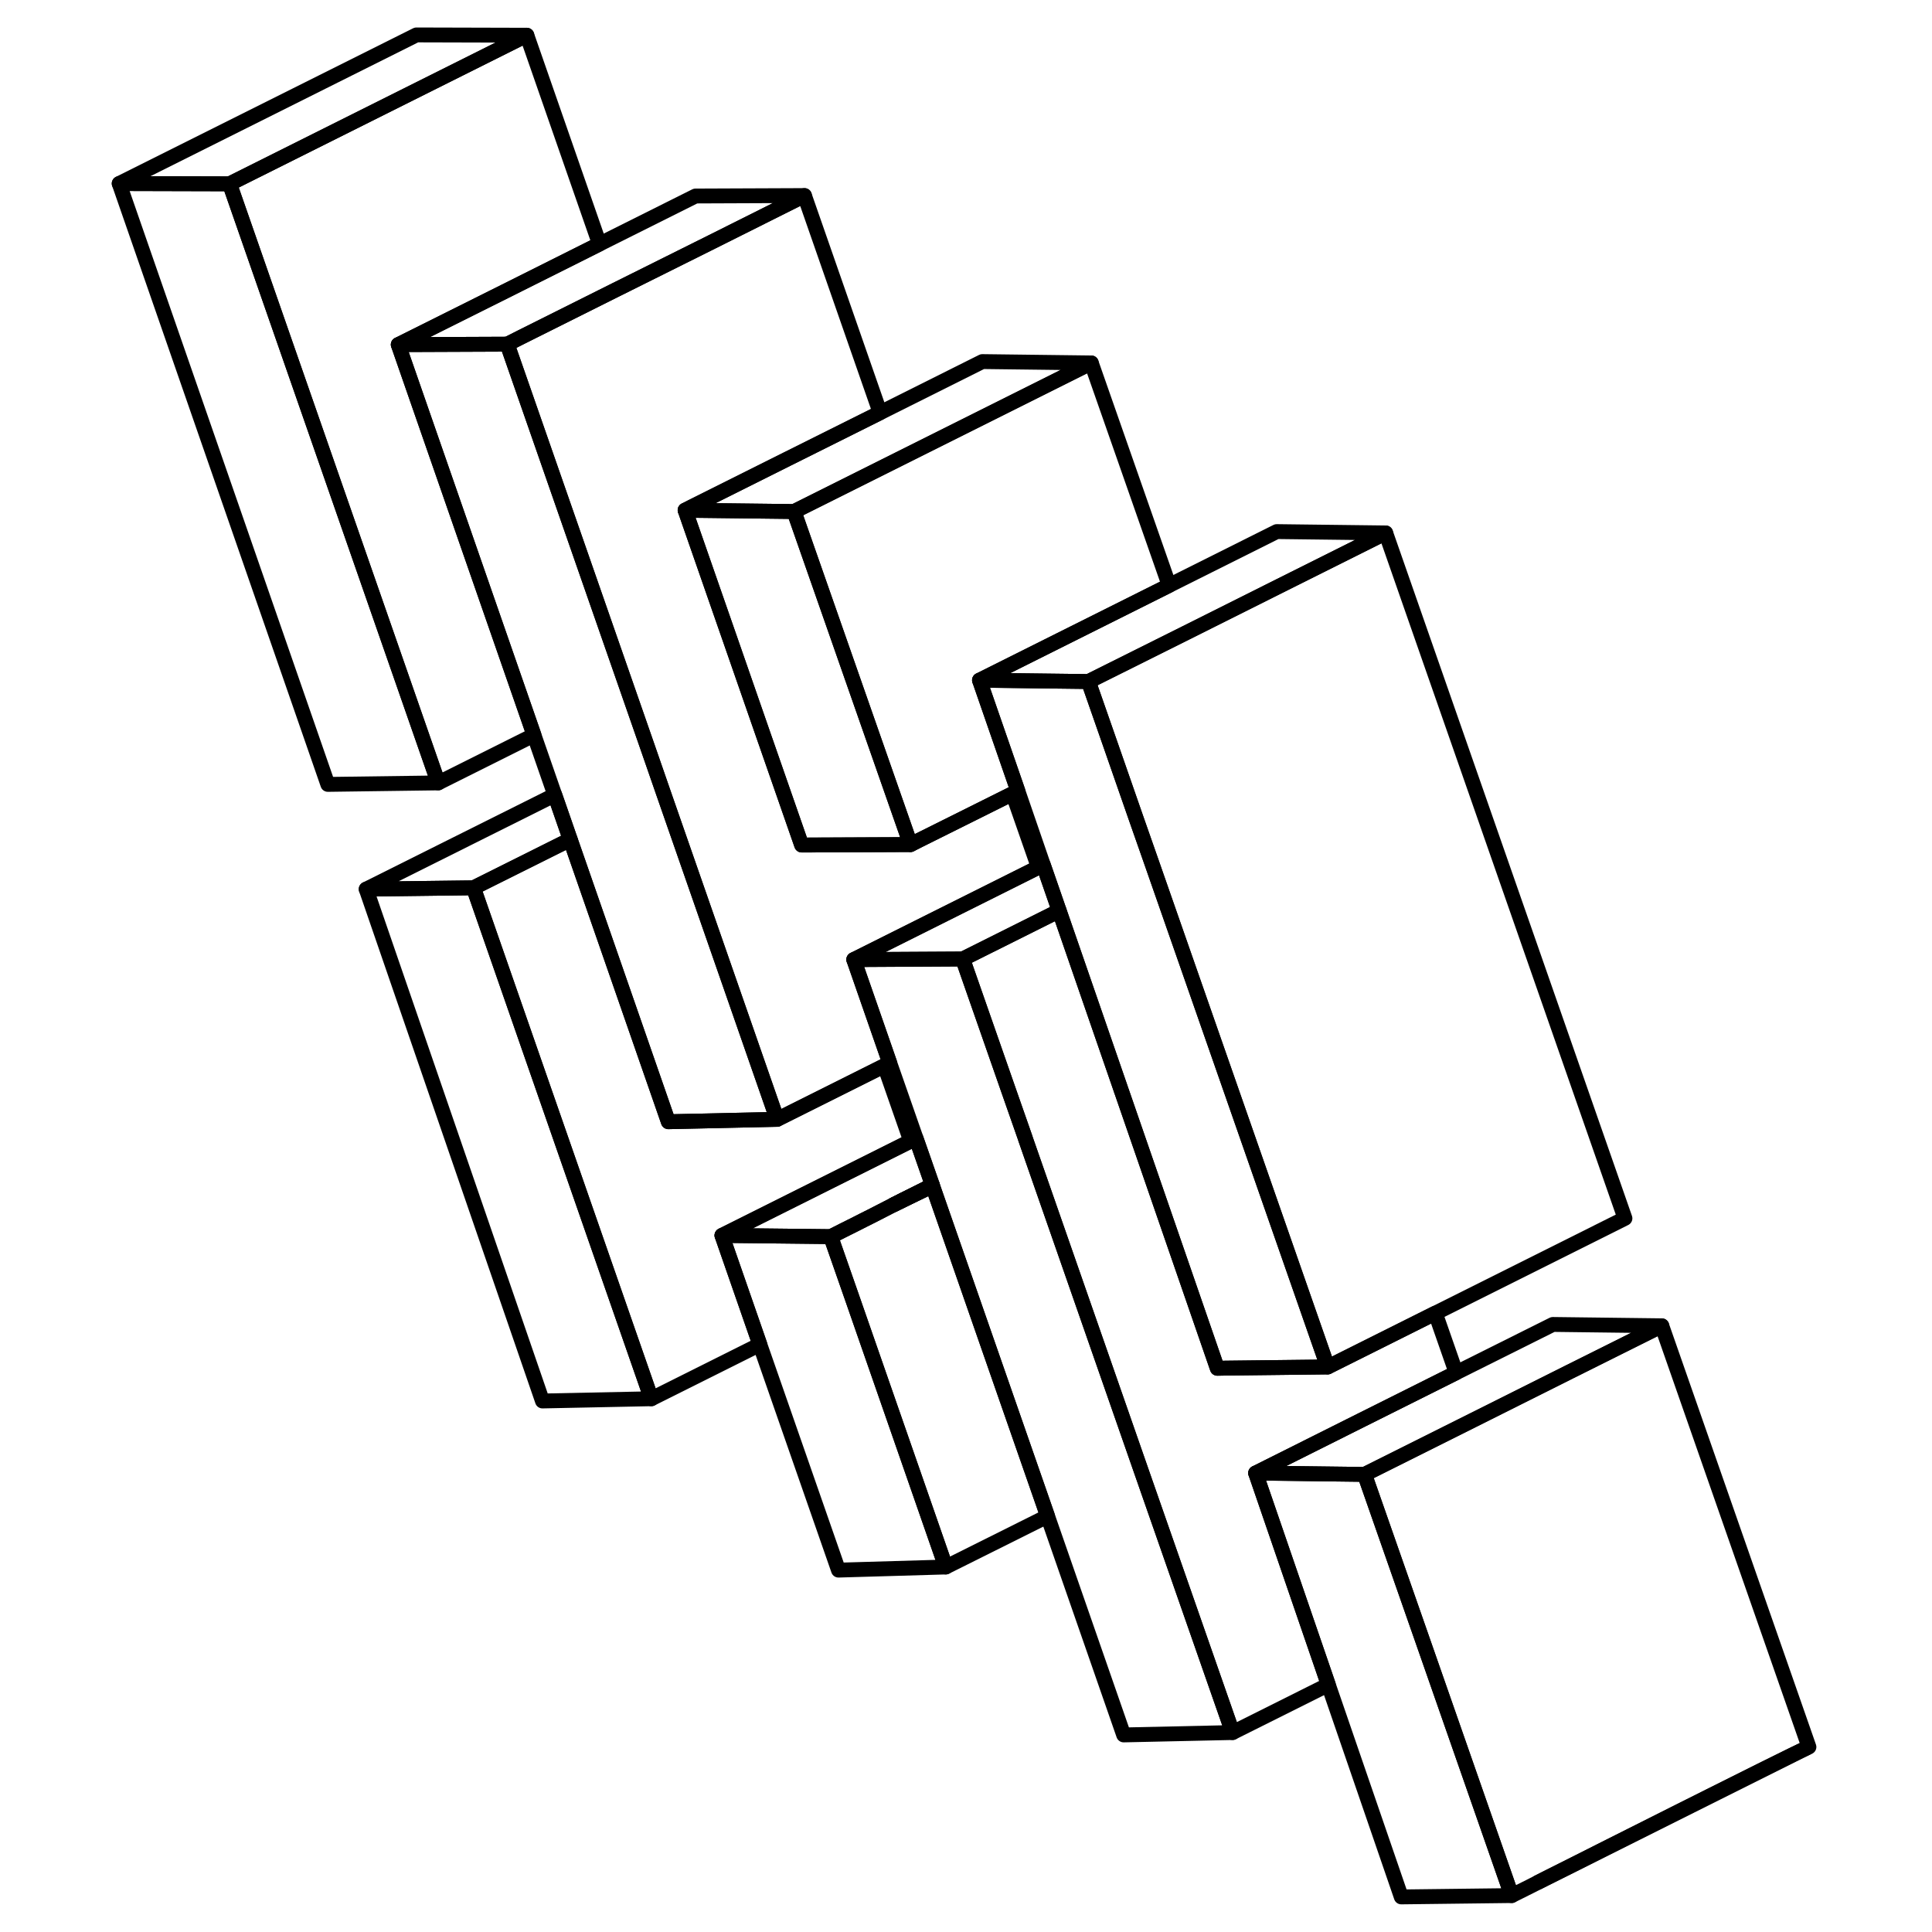 <svg width="48" height="48" viewBox="0 0 118 130" fill="none" xmlns="http://www.w3.org/2000/svg" stroke-width="1px"
     stroke-linecap="round" stroke-linejoin="round">
    <path d="M37.83 94.119L30.5 94.269L18.64 59.829L25.86 59.739L37.83 94.119Z" stroke="currentColor" stroke-linejoin="round"/>
    <path d="M23.49 52.68L16.059 52.78L2.02 12.35L9.45 12.37L23.49 52.68Z" stroke="currentColor" stroke-linejoin="round"/>
    <path d="M76.939 116.579L69.609 116.739L64.489 102.019L56.749 79.789L56.739 79.749L55.639 76.599L53.869 71.529L51.449 64.569L58.639 64.529H58.779L59.109 65.479L60.129 68.399L61.899 73.469L62.999 76.609V76.619L63.009 76.649L70.759 98.879L76.939 116.579Z" stroke="currentColor" stroke-linejoin="round"/>
    <path d="M55.27 56.83L48.34 56.86H47.94L45.52 49.91L45.46 49.74L43.08 42.89L43.01 42.69L40.1 34.33L40.58 34.34L47.43 34.42L55.27 56.83Z" stroke="currentColor" stroke-linejoin="round"/>
    <path d="M83.339 91.98L76.459 92.059L75.909 92.07L69.469 73.43L69.459 73.409L69.389 73.2L65.269 61.279L64.199 58.19L62.489 53.219L59.909 45.77L67.239 45.859L68.719 50.099L70.449 55.069L71.529 58.15L83.339 91.98Z" stroke="currentColor" stroke-linejoin="round"/>
    <path d="M56.37 79.939C55.85 80.2 55.34 80.459 54.85 80.699C54.61 80.819 54.37 80.949 54.14 81.059C54.29 80.979 54.45 80.909 54.61 80.829L56.38 79.969V79.939H56.37Z" stroke="currentColor" stroke-linejoin="round"/>
    <path d="M105.819 89.209L99.589 92.319L93.099 95.569L86.819 98.709L85.819 99.209L78.489 99.119L85.699 95.509L91.979 92.369L98.489 89.119L105.819 89.209Z" stroke="currentColor" stroke-linejoin="round"/>
    <path d="M115.719 117.55L115.589 117.61L115.439 117.68C115.369 117.71 115.279 117.76 115.179 117.8C115.089 117.84 114.999 117.89 114.889 117.94C113.739 118.5 111.559 119.59 109.059 120.84C108.659 121.04 108.259 121.24 107.849 121.45C107.439 121.65 107.019 121.86 106.609 122.07C106.249 122.25 105.899 122.43 105.539 122.61C104.219 123.27 102.909 123.93 101.699 124.54C101.509 124.64 101.319 124.73 101.129 124.83C100.749 125.02 100.389 125.2 100.039 125.38L98.959 125.92C98.599 126.1 98.249 126.27 97.939 126.43L97.489 126.66C97.309 126.75 97.139 126.84 96.979 126.92L95.719 127.55L89.669 110.22L85.819 99.21L86.819 98.71L93.099 95.57L99.589 92.32L105.819 89.21L115.719 117.55Z" stroke="currentColor" stroke-linejoin="round"/>
    <path d="M85.699 95.509L78.489 99.119L83.379 113.359L76.939 116.579L70.759 98.879L63.009 76.649L62.999 76.619V76.609L61.899 73.469L60.129 68.399L59.109 65.479L58.779 64.529L64.939 61.449L65.269 61.279L69.389 73.199L69.459 73.409L69.469 73.429L75.909 92.069L76.459 92.059L83.339 91.979L90.579 88.359L91.979 92.369L85.699 95.509Z" stroke="currentColor" stroke-linejoin="round"/>
    <path d="M65.269 61.279L64.939 61.449L58.779 64.529H58.639L51.449 64.57L57.589 61.499L63.869 58.359L64.199 58.19L65.269 61.279Z" stroke="currentColor" stroke-linejoin="round"/>
    <path d="M57.59 61.499L51.45 64.569L53.87 71.529L47.25 74.839L46.29 75.319L38.64 53.349L37.6 50.349L36.2 46.329L28.13 23.159L29.08 22.679L35.42 19.509L41.88 16.289L48.13 13.159L53.22 27.769L46.95 30.899L40.51 34.119L40.1 34.329L43.01 42.689L43.08 42.889L45.46 49.739L45.52 49.909L47.94 56.859H48.34L55.27 56.829L55.86 56.529L62.14 53.399L63.87 58.359L57.59 61.499Z" stroke="currentColor" stroke-linejoin="round"/>
    <path d="M67.43 24.42L47.43 34.42L40.58 34.34L40.1 34.33L40.51 34.12L46.95 30.9L53.22 27.77L60.1 24.33L67.43 24.42Z" stroke="currentColor" stroke-linejoin="round"/>
    <path d="M59.91 45.77L62.49 53.22L62.14 53.4L55.86 56.53L55.27 56.83L47.43 34.42L67.43 24.42L72.67 39.39L59.91 45.77Z" stroke="currentColor" stroke-linejoin="round"/>
    <path d="M87.239 35.859L81.019 38.969L73.789 42.59L67.539 45.709L67.239 45.859L59.909 45.77L79.909 35.77L87.239 35.859Z" stroke="currentColor" stroke-linejoin="round"/>
    <path d="M103.339 81.979L83.339 91.979L71.529 58.149L70.449 55.069L68.719 50.099L67.239 45.859L67.539 45.709L73.789 42.589L81.019 38.969L87.239 35.859L103.339 81.979Z" stroke="currentColor" stroke-linejoin="round"/>
    <path d="M20.799 23.189L29.929 49.459L23.489 52.679L9.449 12.369L23.129 5.529L29.449 2.369L34.339 16.419L28.009 19.589L20.799 23.189Z" stroke="currentColor" stroke-linejoin="round"/>
    <path d="M29.45 2.37L23.13 5.53L9.45 12.37L2.02 12.35L22.02 2.35L29.45 2.37Z" stroke="currentColor" stroke-linejoin="round"/>
    <path d="M46.29 75.319L38.97 75.479L32.37 56.489L31.33 53.489L29.93 49.459L20.8 23.189L28.13 23.159L36.2 46.329L37.6 50.349L38.64 53.349L46.29 75.319Z" stroke="currentColor" stroke-linejoin="round"/>
    <path d="M48.13 13.159L41.88 16.289L35.42 19.509L29.08 22.679L28.13 23.159L20.8 23.189L28.01 19.589L34.34 16.419L40.8 13.189L48.13 13.159Z" stroke="currentColor" stroke-linejoin="round"/>
    <path d="M95.719 127.549L88.289 127.639L83.379 113.359L78.489 99.119L85.819 99.209L89.669 110.219L95.719 127.549Z" stroke="currentColor" stroke-linejoin="round"/>
    <path d="M115.589 117.609L97.489 126.659C102.069 124.349 114.039 118.319 115.589 117.609Z" stroke="currentColor" stroke-linejoin="round"/>
    <path d="M56.75 79.79L56.38 79.97L54.61 80.83C54.45 80.91 54.29 80.98 54.14 81.06C54.37 80.95 54.61 80.82 54.85 80.7C55.34 80.46 55.85 80.2 56.37 79.94C56.49 79.88 56.62 79.82 56.74 79.75V79.79H56.75Z" stroke="currentColor" stroke-linejoin="round"/>
    <path d="M64.489 102.02L57.639 105.44L51.349 87.36L49.899 83.21L50.099 83.11L50.709 82.8C50.969 82.67 51.289 82.51 51.649 82.33C51.949 82.18 52.269 82.01 52.619 81.84C52.749 81.77 52.889 81.7 53.029 81.63C53.379 81.45 53.749 81.26 54.139 81.06C54.289 80.98 54.449 80.91 54.609 80.83L56.379 79.97L56.749 79.79L64.489 102.02Z" stroke="currentColor" stroke-linejoin="round"/>
    <path d="M56.739 79.75C56.619 79.82 56.489 79.88 56.369 79.94C55.849 80.2 55.339 80.46 54.849 80.7C54.609 80.82 54.369 80.95 54.139 81.06C53.749 81.26 53.379 81.45 53.029 81.63C52.889 81.7 52.749 81.77 52.619 81.84C52.269 82.01 51.949 82.18 51.649 82.33C51.289 82.51 50.969 82.67 50.709 82.8L50.099 83.11L49.899 83.21L42.579 83.13L48.999 79.92L55.639 76.6L56.739 79.75Z" stroke="currentColor" stroke-linejoin="round"/>
    <path d="M54.85 80.699C54.77 80.739 54.69 80.789 54.61 80.829C54.45 80.909 54.29 80.979 54.14 81.059C54.37 80.949 54.61 80.819 54.85 80.699Z" stroke="currentColor" stroke-linejoin="round"/>
    <path d="M57.639 105.44L50.419 105.65L45.129 90.47L42.579 83.13L49.899 83.21L51.349 87.36L57.639 105.44Z" stroke="currentColor" stroke-linejoin="round"/>
    <path d="M32.37 56.489L25.86 59.739L18.64 59.829L31.33 53.489L32.37 56.489Z" stroke="currentColor" stroke-linejoin="round"/>
    <path d="M48.999 79.919L42.579 83.129L45.129 90.469L37.829 94.119L25.859 59.739L32.369 56.489L38.969 75.479L46.289 75.319L47.249 74.839L53.509 71.709L55.279 76.779L48.999 79.919Z" stroke="currentColor" stroke-linejoin="round"/>
</svg>